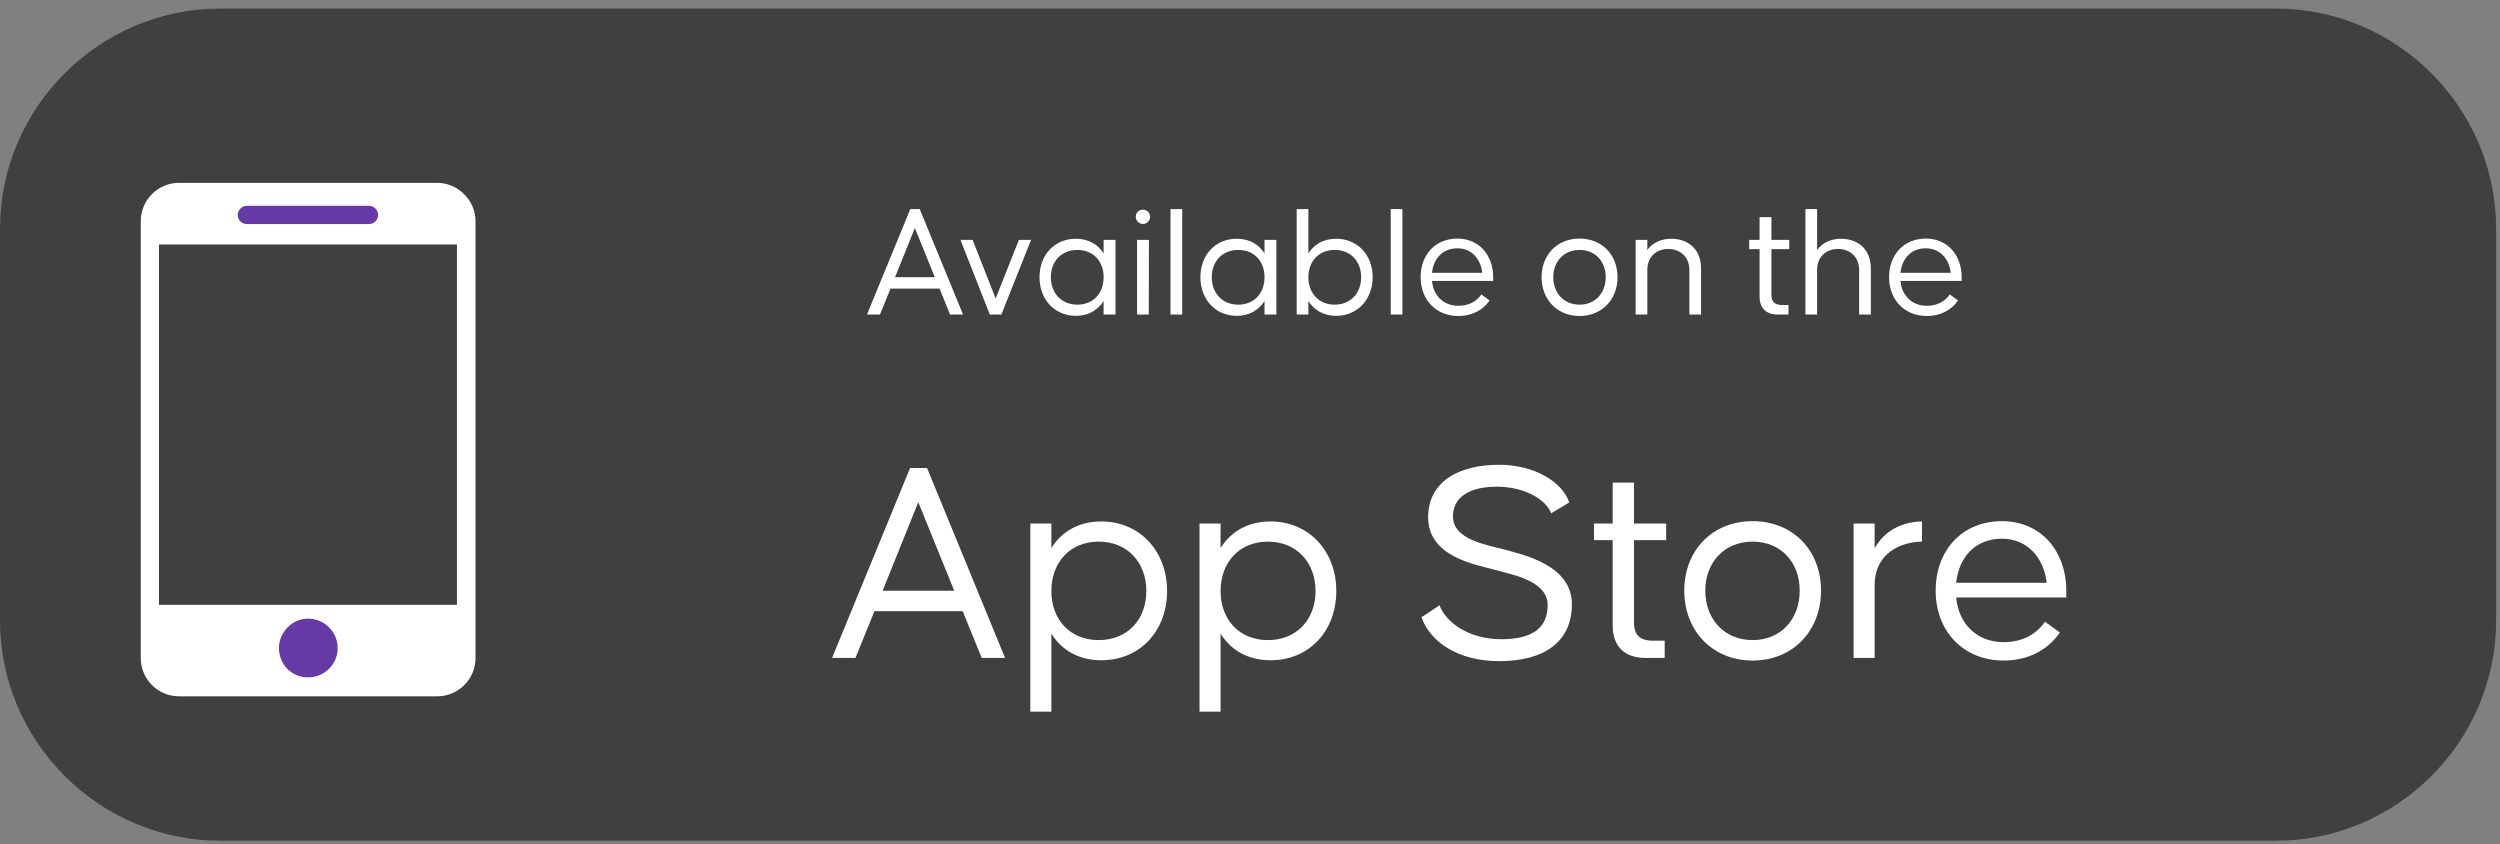<svg width="154" height="52" viewBox="0 0 154 52" fill="none" xmlns="http://www.w3.org/2000/svg">
<rect x="0" y="0" width="154" height="52" fill="#808080" stroke="none"/>
<path d="M153.762 38.22C153.762 45.678 147.652 51.788 140.194 51.788H13.568C6.11 51.788 0 45.678 0 38.22V14.095C0 6.637 6.11 0.527 13.568 0.527H140.194C147.652 0.527 153.762 6.637 153.762 14.095V38.22Z" fill="#404040"/>
<path d="M58.525 19.377L57.875 17.776H54.855L54.205 19.377H53.405L56.075 12.877H56.655L59.325 19.377H58.525ZM55.135 17.076H57.585L56.355 14.046L55.135 17.076ZM60.973 19.377L59.163 14.777H59.913L61.333 18.387L62.763 14.777H63.513L61.683 19.377H60.973ZM67.983 14.777H68.713V19.377H67.983V18.547C67.633 19.096 67.053 19.456 66.273 19.456C64.963 19.456 64.033 18.447 64.033 17.076C64.033 15.697 64.963 14.707 66.273 14.707C67.053 14.707 67.633 15.056 67.983 15.607V14.777ZM66.363 18.767C67.353 18.767 67.983 18.056 67.983 17.076C67.983 16.096 67.353 15.396 66.363 15.396C65.383 15.396 64.733 16.096 64.733 17.076C64.733 18.056 65.383 18.767 66.363 18.767ZM70.404 13.796C70.184 13.796 69.964 13.617 69.964 13.347C69.964 13.076 70.184 12.916 70.404 12.916C70.624 12.916 70.844 13.076 70.844 13.347C70.844 13.617 70.624 13.796 70.404 13.796ZM70.764 19.377H70.044V14.777H70.774L70.764 19.377ZM72.823 19.377H72.103V12.877H72.823V19.377ZM77.895 14.777H78.625V19.377H77.895V18.547C77.545 19.096 76.965 19.456 76.185 19.456C74.875 19.456 73.945 18.447 73.945 17.076C73.945 15.697 74.875 14.707 76.185 14.707C76.965 14.707 77.545 15.056 77.895 15.607V14.777ZM76.275 18.767C77.265 18.767 77.895 18.056 77.895 17.076C77.895 16.096 77.265 15.396 76.275 15.396C75.295 15.396 74.645 16.096 74.645 17.076C74.645 18.056 75.295 18.767 76.275 18.767ZM82.306 14.707C83.616 14.707 84.556 15.697 84.556 17.076C84.556 18.447 83.616 19.456 82.306 19.456C81.526 19.456 80.946 19.096 80.596 18.547V19.377H79.876V12.877H80.596V15.607C80.946 15.056 81.526 14.707 82.306 14.707ZM82.216 18.767C83.196 18.767 83.846 18.056 83.846 17.076C83.846 16.096 83.196 15.396 82.216 15.396C81.236 15.396 80.596 16.096 80.596 17.076C80.596 18.056 81.236 18.767 82.216 18.767ZM86.388 19.377H85.668V12.877H86.388V19.377ZM89.78 14.697C91.1 14.697 91.98 15.707 91.98 17.076V17.306H88.21C88.3 18.227 88.93 18.837 89.84 18.837C90.52 18.837 90.99 18.526 91.25 18.137L91.76 18.506C91.36 19.096 90.68 19.466 89.84 19.466C88.44 19.466 87.51 18.447 87.51 17.076C87.51 15.707 88.4 14.697 89.78 14.697ZM89.78 15.296C88.88 15.296 88.31 15.906 88.21 16.806H91.31C91.21 15.937 90.64 15.296 89.78 15.296ZM97.301 19.466C95.921 19.466 94.961 18.447 94.961 17.076C94.961 15.697 95.921 14.697 97.301 14.697C98.681 14.697 99.641 15.697 99.641 17.076C99.641 18.447 98.681 19.466 97.301 19.466ZM97.301 18.767C98.271 18.767 98.911 18.047 98.911 17.076C98.911 16.107 98.271 15.396 97.301 15.396C96.331 15.396 95.681 16.107 95.681 17.076C95.681 18.047 96.331 18.767 97.301 18.767ZM102.955 14.707C103.875 14.707 104.785 15.246 104.785 16.547V19.377H104.065V16.646C104.065 15.767 103.445 15.336 102.765 15.336C102.075 15.336 101.475 15.767 101.475 16.646V19.377H100.755V14.777H101.475V15.396C101.825 14.916 102.385 14.707 102.955 14.707ZM110.22 15.347H109.12V18.177C109.12 18.666 109.42 18.787 109.76 18.787H110.17V19.377H109.5C108.8 19.377 108.39 18.977 108.39 18.276V15.347H107.75V14.777H108.39V13.377H109.12V14.777H110.22V15.347ZM113.414 14.707C114.334 14.707 115.244 15.246 115.244 16.547V19.377H114.524V16.646C114.524 15.767 113.904 15.336 113.224 15.336C112.534 15.336 111.934 15.767 111.934 16.646V19.377H111.214V12.877H111.934V15.396C112.284 14.916 112.844 14.707 113.414 14.707ZM118.637 14.697C119.957 14.697 120.837 15.707 120.837 17.076V17.306H117.067C117.157 18.227 117.787 18.837 118.697 18.837C119.377 18.837 119.847 18.526 120.107 18.137L120.617 18.506C120.217 19.096 119.537 19.466 118.697 19.466C117.297 19.466 116.367 18.447 116.367 17.076C116.367 15.707 117.257 14.697 118.637 14.697ZM118.637 15.296C117.737 15.296 117.167 15.906 117.067 16.806H120.167C120.067 15.937 119.497 15.296 118.637 15.296Z" fill="white"/>
<path d="M60.472 40.528L59.302 37.648H53.866L52.696 40.528H51.256L56.062 28.828H57.106L61.912 40.528H60.472ZM54.37 36.388H58.78L56.566 30.934L54.37 36.388ZM67.842 32.122C70.2 32.122 71.892 33.94 71.892 36.406C71.892 38.89 70.2 40.672 67.842 40.672C66.438 40.672 65.394 40.042 64.764 39.034V43.84H63.468V32.248H64.764V33.76C65.394 32.752 66.438 32.122 67.842 32.122ZM67.68 39.43C69.444 39.43 70.614 38.17 70.614 36.406C70.614 34.642 69.444 33.364 67.68 33.364C65.916 33.364 64.764 34.642 64.764 36.406C64.764 38.17 65.916 39.43 67.68 39.43ZM78.266 32.122C80.624 32.122 82.316 33.94 82.316 36.406C82.316 38.89 80.624 40.672 78.266 40.672C76.862 40.672 75.817 40.042 75.188 39.034V43.84H73.891V32.248H75.188V33.76C75.817 32.752 76.862 32.122 78.266 32.122ZM78.103 39.43C79.868 39.43 81.037 38.17 81.037 36.406C81.037 34.642 79.868 33.364 78.103 33.364C76.34 33.364 75.188 34.642 75.188 36.406C75.188 38.17 76.34 39.43 78.103 39.43ZM87.559 38.026L88.675 37.288C89.089 38.386 90.529 39.376 92.473 39.376C94.489 39.376 95.335 38.62 95.335 37.27C95.335 35.74 93.049 35.38 91.987 35.074C90.853 34.768 87.973 34.282 87.973 31.87C87.973 29.674 89.845 28.63 92.347 28.63C94.507 28.63 96.235 29.674 96.667 30.952L95.551 31.618C95.227 30.754 93.895 29.98 92.203 29.98C90.457 29.98 89.503 30.664 89.503 31.816C89.503 33.256 91.591 33.562 92.743 33.868C93.787 34.174 96.829 34.786 96.829 37.216C96.829 39.52 95.155 40.726 92.347 40.726C89.827 40.726 88.117 39.556 87.559 38.026ZM102.635 33.274H100.655V38.368C100.655 39.25 101.195 39.466 101.807 39.466H102.545V40.528H101.339C100.079 40.528 99.341 39.808 99.341 38.548V33.274H98.189V32.248H99.341V29.728H100.655V32.248H102.635V33.274ZM107.963 40.69C105.479 40.69 103.751 38.854 103.751 36.388C103.751 33.904 105.479 32.104 107.963 32.104C110.447 32.104 112.175 33.904 112.175 36.388C112.175 38.854 110.447 40.69 107.963 40.69ZM107.963 39.43C109.709 39.43 110.861 38.134 110.861 36.388C110.861 34.642 109.709 33.364 107.963 33.364C106.217 33.364 105.047 34.642 105.047 36.388C105.047 38.134 106.217 39.43 107.963 39.43ZM115.477 33.778C116.107 32.644 117.223 32.14 118.393 32.122V33.364C117.115 33.382 115.477 34.048 115.477 36.064V40.528H114.181V32.248H115.477V33.778ZM123.323 32.104C125.699 32.104 127.283 33.922 127.283 36.388V36.802H120.497C120.659 38.458 121.793 39.556 123.431 39.556C124.655 39.556 125.501 38.998 125.969 38.296L126.887 38.962C126.167 40.024 124.943 40.69 123.431 40.69C120.911 40.69 119.237 38.854 119.237 36.388C119.237 33.922 120.839 32.104 123.323 32.104ZM123.323 33.184C121.703 33.184 120.677 34.282 120.497 35.902H126.077C125.897 34.336 124.871 33.184 123.323 33.184Z" fill="white"/>
<path d="M26.933 11.264H11.029C9.726 11.264 8.671 12.32 8.671 13.623V40.534C8.671 41.837 9.726 42.893 11.029 42.893H26.933C28.236 42.893 29.292 41.837 29.292 40.534V13.623C29.292 12.343 28.214 11.264 26.933 11.264Z" fill="white"/>
<path d="M28.147 15.061H9.794V37.255H28.147V15.061Z" fill="#404040"/>
<path d="M22.733 12.679H15.208C14.916 12.679 14.646 12.926 14.646 13.241C14.646 13.555 14.893 13.802 15.208 13.802H22.733C23.025 13.802 23.294 13.555 23.294 13.241C23.294 12.949 23.047 12.679 22.733 12.679Z" fill="#6639A6"/>
<path d="M17.185 39.928C17.185 38.939 17.993 38.108 18.982 38.108C19.97 38.108 20.801 38.917 20.801 39.928C20.801 40.916 19.992 41.725 18.982 41.725C17.993 41.747 17.185 40.938 17.185 39.928Z" fill="#6639A6"/>
</svg>
